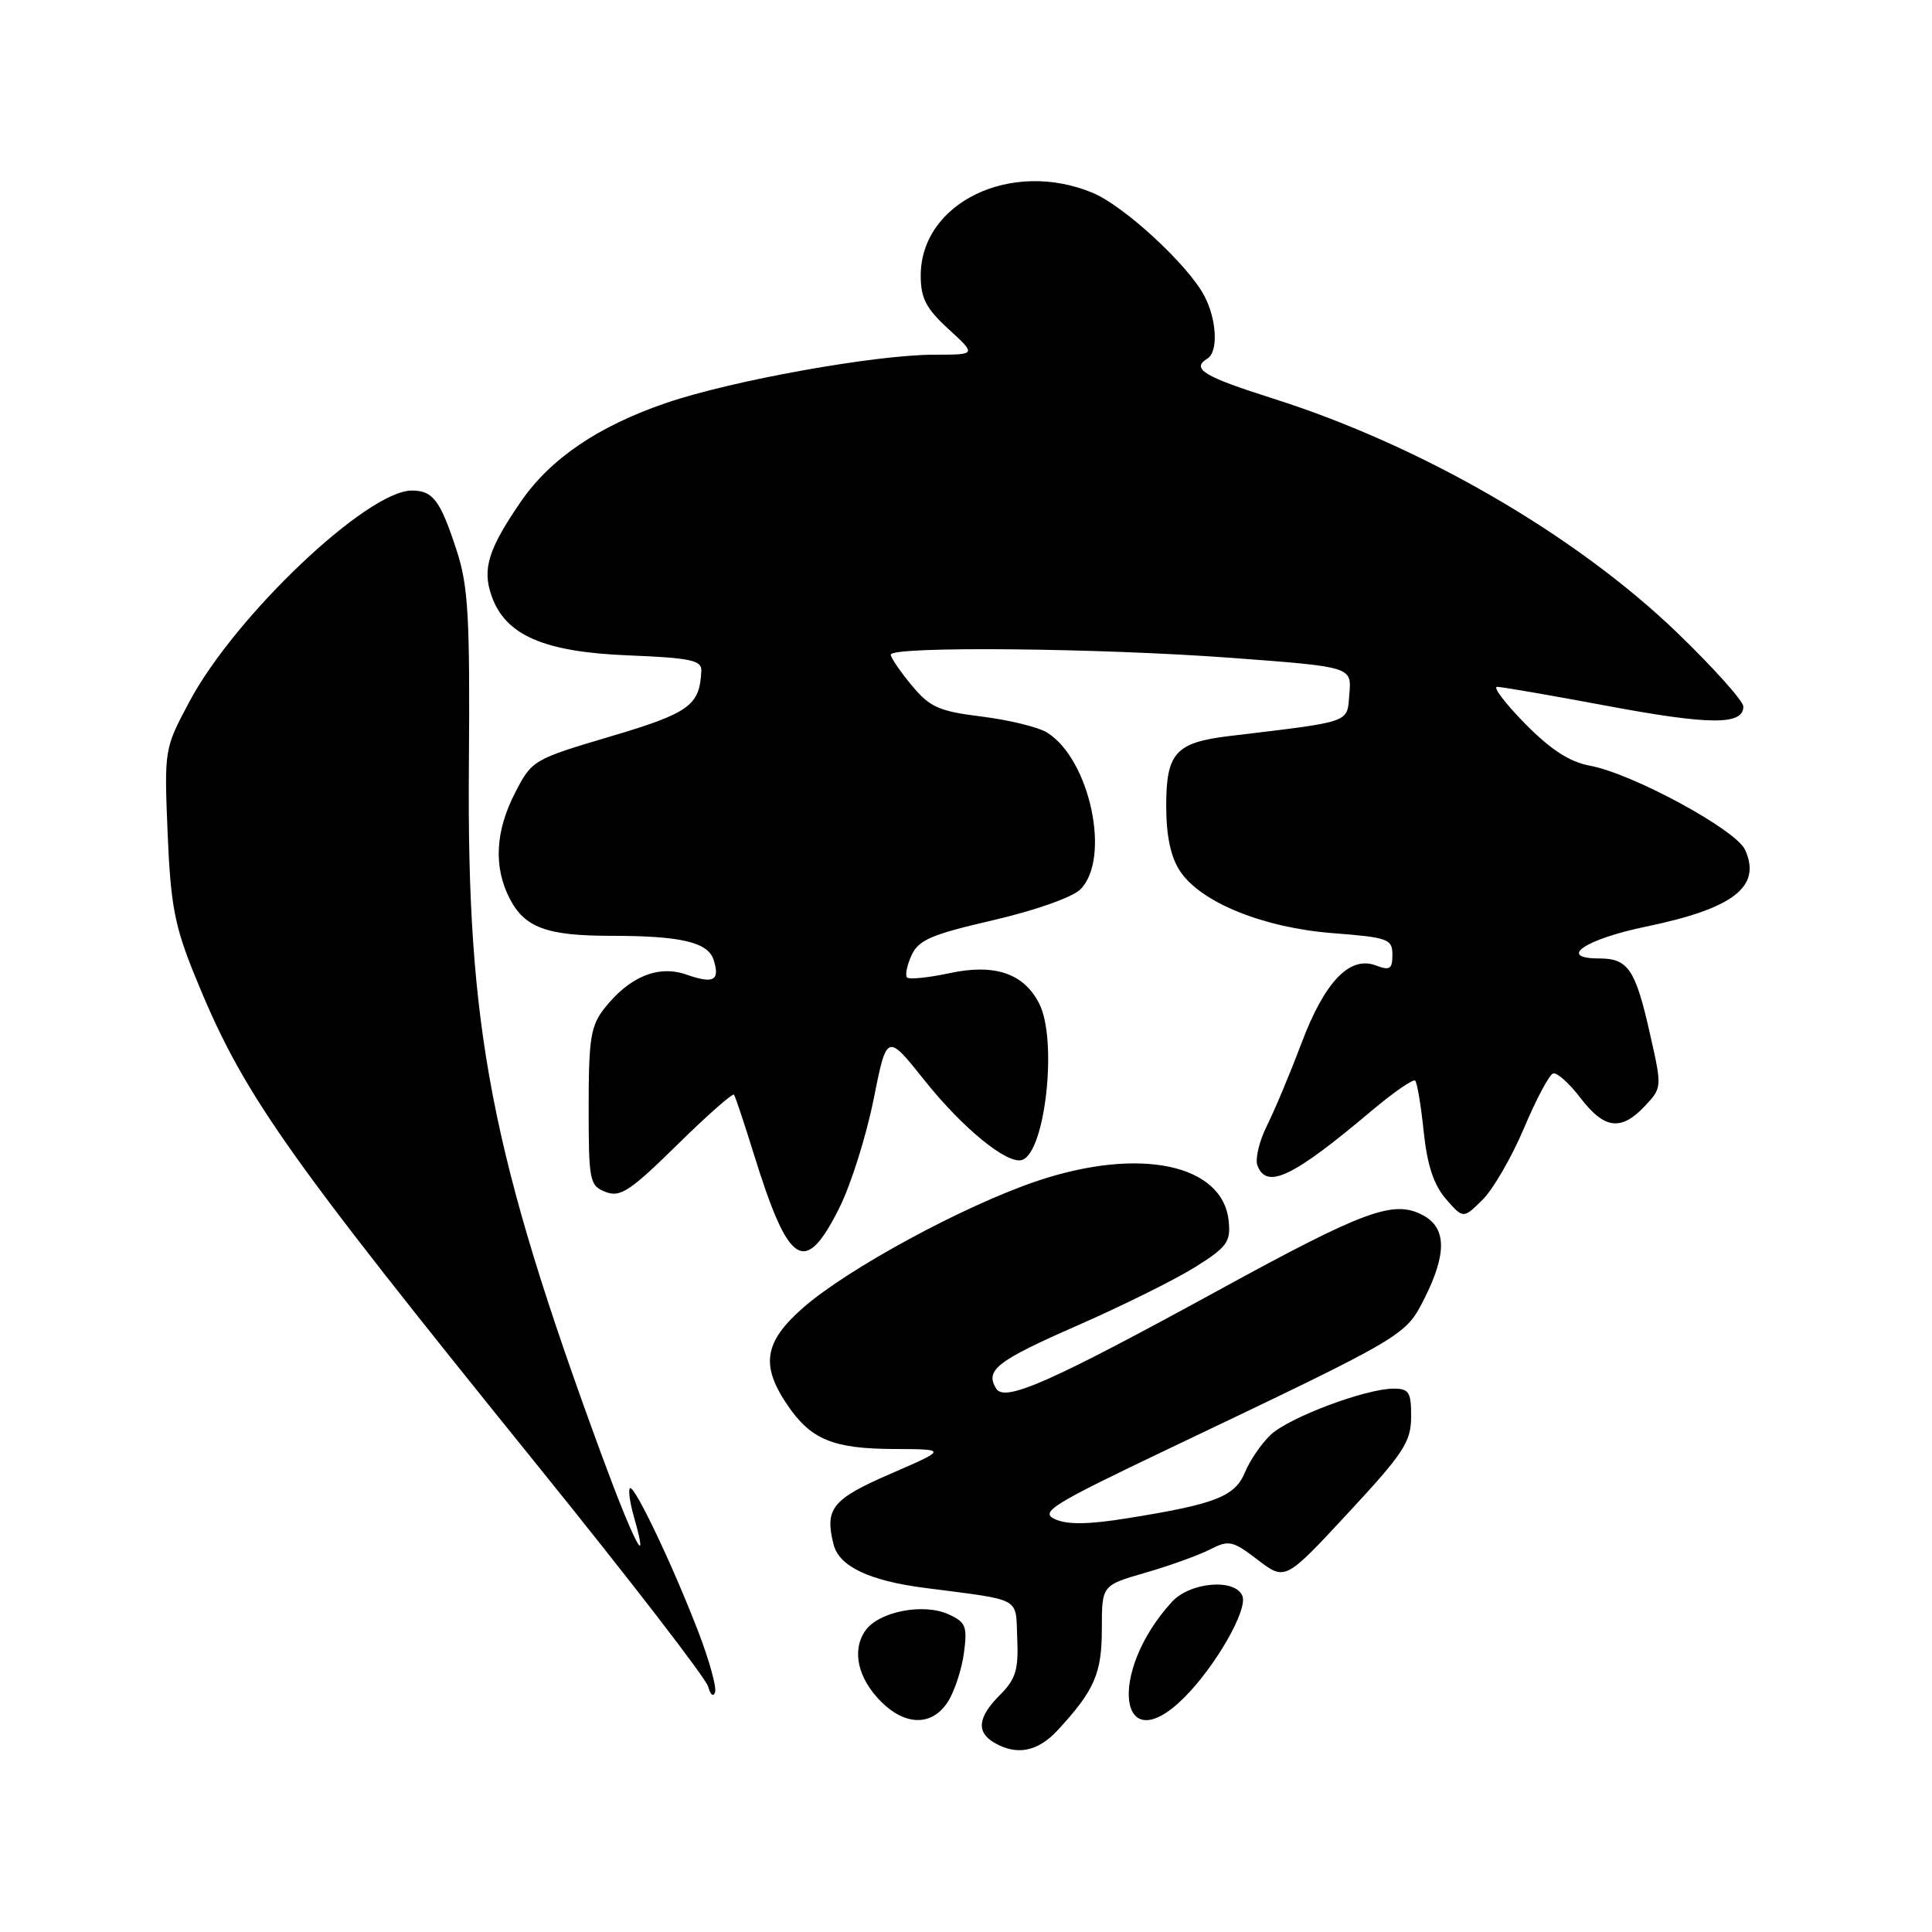 <?xml version="1.0" encoding="UTF-8" standalone="no"?>
<!DOCTYPE svg PUBLIC "-//W3C//DTD SVG 1.1//EN" "http://www.w3.org/Graphics/SVG/1.1/DTD/svg11.dtd" >
<svg xmlns="http://www.w3.org/2000/svg" xmlns:xlink="http://www.w3.org/1999/xlink" version="1.1" viewBox="0 0 256 256">
 <g >
 <path fill="currentColor"
d=" M 140.16 229.25 C 145.04 223.96 146.00 221.74 146.00 215.81 C 146.00 210.06 146.00 210.06 151.75 208.40 C 154.91 207.49 158.75 206.11 160.27 205.34 C 162.84 204.03 163.30 204.12 166.67 206.70 C 170.30 209.46 170.30 209.46 178.63 200.48 C 185.98 192.57 186.97 191.06 186.98 187.75 C 187.00 184.48 186.70 184.00 184.66 184.00 C 180.98 184.00 170.83 187.81 168.38 190.11 C 167.16 191.26 165.62 193.50 164.97 195.08 C 163.63 198.31 161.05 199.31 149.29 201.19 C 144.21 202.01 141.41 202.04 139.79 201.30 C 137.74 200.36 139.32 199.38 155.00 191.90 C 186.38 176.94 186.23 177.03 188.75 172.04 C 191.73 166.12 191.67 162.70 188.56 161.03 C 184.67 158.95 180.86 160.35 161.56 170.91 C 139.17 183.16 133.13 185.83 132.00 184.00 C 130.49 181.55 132.06 180.33 142.80 175.62 C 148.68 173.04 155.66 169.58 158.31 167.93 C 162.58 165.26 163.09 164.57 162.81 161.81 C 162.06 154.26 151.02 151.93 137.48 156.47 C 127.79 159.72 112.30 168.11 106.36 173.33 C 101.27 177.82 100.77 180.88 104.28 186.09 C 107.42 190.75 110.35 191.97 118.50 192.00 C 125.50 192.03 125.50 192.03 118.01 195.28 C 110.26 198.64 109.25 199.89 110.45 204.64 C 111.18 207.55 115.16 209.45 122.50 210.40 C 135.63 212.11 134.54 211.52 134.79 217.10 C 134.97 221.25 134.59 222.50 132.50 224.59 C 129.56 227.53 129.33 229.51 131.75 230.92 C 134.74 232.66 137.52 232.11 140.16 229.25 Z  M 125.57 225.54 C 126.45 224.18 127.42 221.28 127.72 219.07 C 128.20 215.51 127.98 214.95 125.70 213.91 C 122.35 212.38 116.44 213.54 114.67 216.06 C 112.83 218.68 113.65 222.37 116.75 225.48 C 119.98 228.70 123.48 228.73 125.57 225.54 Z  M 156.93 224.92 C 161.07 220.78 165.34 213.33 164.63 211.49 C 163.72 209.12 157.71 209.61 155.29 212.25 C 146.68 221.64 148.23 233.61 156.93 224.92 Z  M 92.55 216.27 C 89.16 207.44 84.02 196.65 83.47 197.20 C 83.23 197.44 83.47 199.15 84.00 201.00 C 86.17 208.58 83.96 204.33 79.72 192.80 C 65.04 152.87 61.85 136.35 62.13 101.47 C 62.28 81.74 62.05 77.67 60.52 72.97 C 58.34 66.29 57.38 65.00 54.57 65.00 C 48.66 65.00 31.15 81.61 25.10 92.97 C 21.77 99.21 21.76 99.28 22.21 110.37 C 22.60 119.81 23.13 122.64 25.70 129.00 C 32.10 144.81 37.08 151.93 71.48 194.50 C 83.48 209.35 93.54 222.39 93.83 223.47 C 94.11 224.56 94.53 224.91 94.75 224.24 C 94.97 223.58 93.98 219.99 92.55 216.27 Z  M 111.24 160.00 C 112.75 156.97 114.78 150.54 115.75 145.70 C 117.51 136.89 117.51 136.89 122.51 143.16 C 127.57 149.51 133.48 154.33 135.43 153.70 C 138.51 152.70 140.15 137.82 137.71 133.00 C 135.67 128.97 131.81 127.66 125.81 128.95 C 123.01 129.55 120.48 129.81 120.19 129.52 C 119.91 129.24 120.17 127.92 120.78 126.59 C 121.71 124.55 123.41 123.82 131.60 121.93 C 137.19 120.63 142.10 118.90 143.16 117.84 C 147.23 113.77 144.44 100.63 138.75 97.07 C 137.59 96.35 133.70 95.40 130.10 94.95 C 124.39 94.24 123.22 93.72 120.81 90.82 C 119.29 88.99 118.04 87.16 118.03 86.75 C 117.99 85.60 145.63 85.86 163.30 87.18 C 179.10 88.36 179.10 88.36 178.80 91.93 C 178.47 95.86 179.34 95.55 162.89 97.53 C 155.79 98.38 154.53 99.77 154.53 106.73 C 154.53 110.76 155.11 113.52 156.35 115.41 C 159.07 119.56 167.39 122.94 176.64 123.65 C 183.95 124.22 184.50 124.42 184.50 126.51 C 184.50 128.41 184.16 128.63 182.32 127.93 C 178.84 126.61 175.52 130.08 172.44 138.26 C 170.94 142.24 168.88 147.16 167.86 149.19 C 166.85 151.22 166.29 153.59 166.62 154.44 C 167.85 157.65 171.32 155.98 181.77 147.16 C 184.68 144.72 187.26 142.93 187.52 143.19 C 187.78 143.45 188.29 146.49 188.65 149.96 C 189.12 154.42 189.98 157.01 191.60 158.88 C 193.89 161.50 193.89 161.50 196.44 158.98 C 197.84 157.60 200.31 153.33 201.93 149.50 C 203.54 145.68 205.28 142.41 205.79 142.24 C 206.29 142.07 207.92 143.52 209.41 145.47 C 212.58 149.62 214.80 149.91 217.95 146.56 C 220.24 144.12 220.24 144.10 218.61 136.90 C 216.70 128.43 215.73 127.00 211.91 127.00 C 206.28 127.00 210.03 124.45 218.11 122.78 C 229.72 120.38 233.45 117.48 231.23 112.60 C 230.01 109.93 216.33 102.51 210.68 101.46 C 207.97 100.96 205.48 99.34 202.07 95.88 C 199.43 93.19 197.77 91.00 198.38 91.01 C 199.00 91.01 205.57 92.15 213.00 93.54 C 226.58 96.08 231.00 96.10 231.00 93.62 C 231.00 92.89 227.06 88.49 222.25 83.85 C 208.79 70.89 188.45 59.09 168.75 52.83 C 159.42 49.87 157.79 48.87 160.00 47.50 C 161.45 46.61 161.23 42.33 159.58 39.20 C 157.41 35.09 148.95 27.28 144.78 25.55 C 134.00 21.06 122.00 26.84 122.00 36.52 C 122.00 39.52 122.71 40.88 125.70 43.62 C 129.39 47.00 129.39 47.00 123.79 47.00 C 115.99 47.00 96.91 50.43 88.28 53.39 C 79.27 56.47 72.94 60.77 69.03 66.45 C 64.71 72.74 63.88 75.37 65.13 78.94 C 66.95 84.17 72.03 86.39 83.23 86.84 C 91.48 87.17 92.99 87.49 92.93 88.87 C 92.73 93.49 91.35 94.48 80.90 97.58 C 70.65 100.62 70.47 100.73 68.25 105.05 C 65.62 110.17 65.38 114.90 67.55 119.09 C 69.53 122.92 72.48 124.00 80.94 124.00 C 90.23 124.00 93.81 124.84 94.56 127.19 C 95.43 129.94 94.58 130.40 90.96 129.14 C 87.22 127.83 83.40 129.41 80.09 133.61 C 78.27 135.92 78.00 137.64 78.00 146.67 C 78.00 156.52 78.12 157.11 80.25 157.94 C 82.19 158.69 83.48 157.84 89.72 151.71 C 93.69 147.80 97.09 144.81 97.26 145.05 C 97.44 145.30 98.63 148.88 99.91 153.00 C 104.53 167.87 106.66 169.19 111.24 160.00 Z "/>
</g>
</svg>